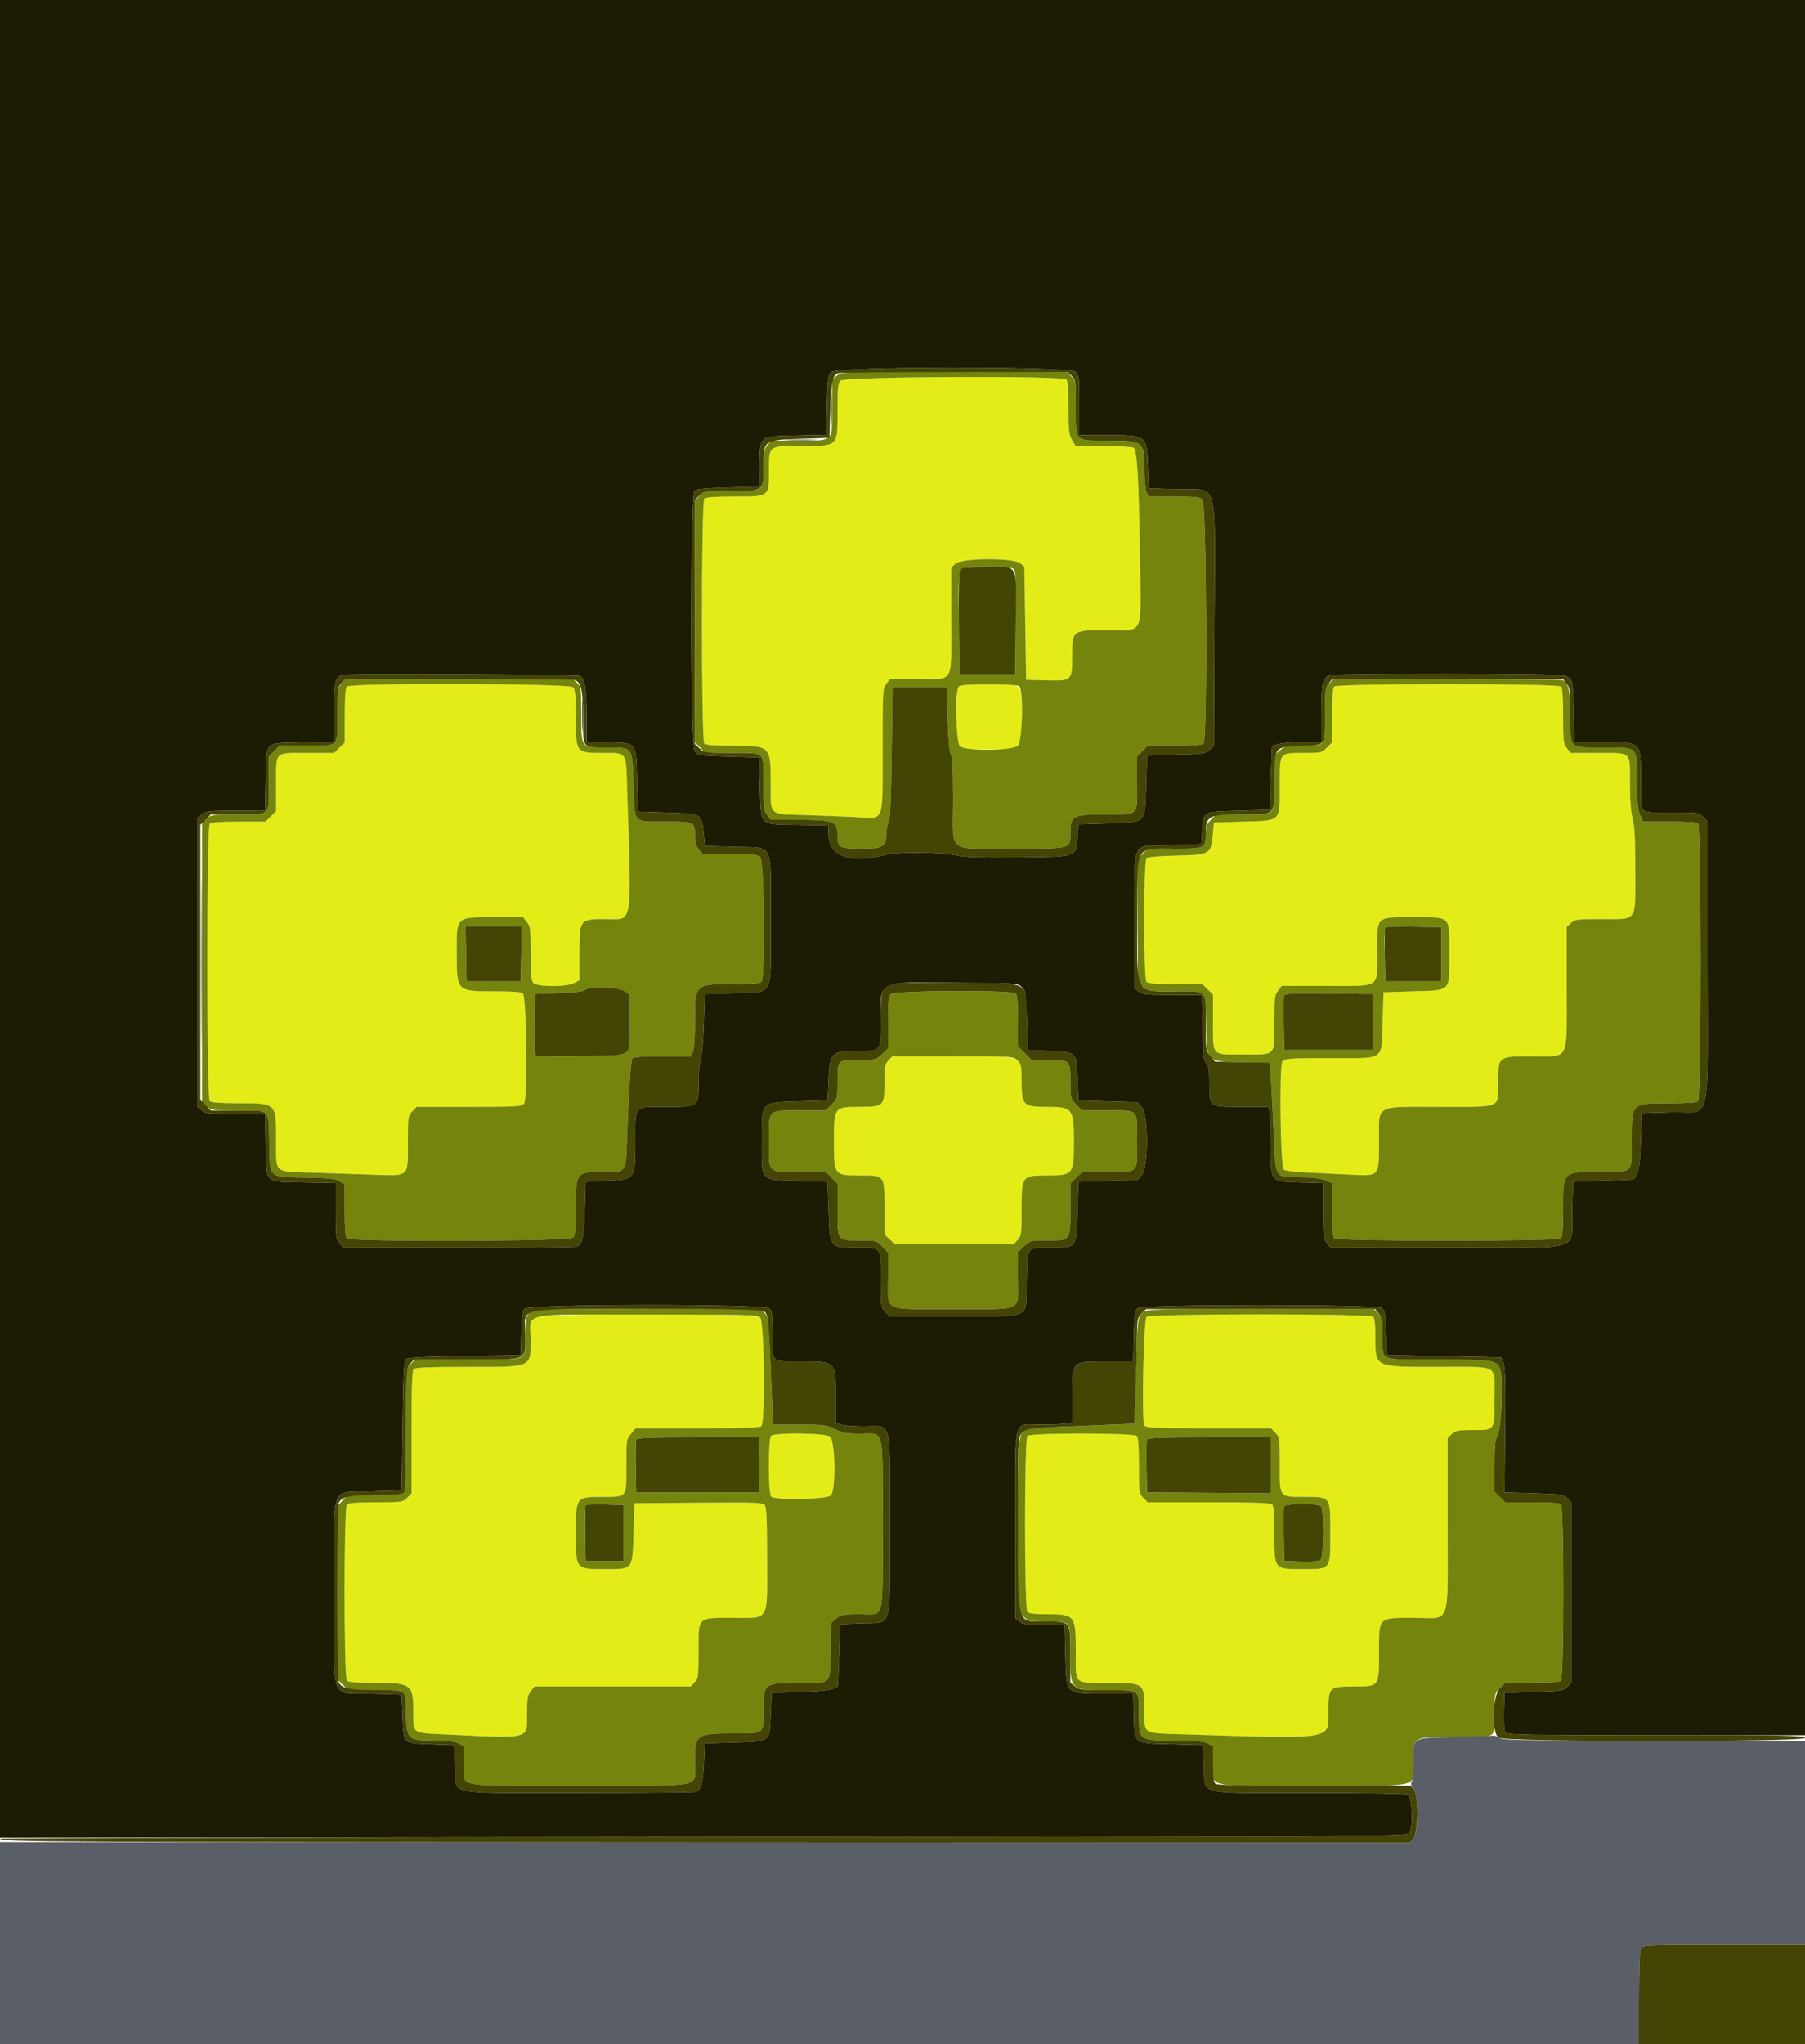 <svg xmlns="http://www.w3.org/2000/svg" xmlns:xlink="http://www.w3.org/1999/xlink" id="svg" version="1.1" width="400" height="452.83" viewBox="0, 0, 400,452.83"><g id="svgg"><path id="path0" d="M186.262 84.331 C 185.709 84.942,185.600 86.033,185.600 90.950 C 185.600 99.013,185.815 98.800,177.680 98.800 C 170.188 98.800,170.400 98.639,170.400 104.331 C 170.400 110.100,170.537 110.000,162.680 110.000 C 158.453 110.000,156.412 110.148,156.080 110.480 C 155.386 111.174,155.386 164.026,156.080 164.720 C 156.408 165.048,158.360 165.200,162.261 165.200 C 170.783 165.200,170.800 165.217,170.800 173.770 C 170.800 180.833,170.165 180.293,178.809 180.571 C 182.654 180.695,187.717 180.898,190.060 181.023 C 196.053 181.342,195.600 182.573,195.600 165.965 C 195.600 152.956,195.628 152.473,196.429 151.454 L 197.258 150.400 203.400 150.400 C 211.587 150.400,210.800 151.779,210.800 137.441 L 210.800 125.739 211.726 124.870 C 213.060 123.616,224.532 123.531,226.056 124.764 L 227.000 125.528 227.200 138.064 L 227.400 150.600 231.753 150.714 C 237.567 150.866,237.600 150.836,237.600 145.408 C 237.600 139.606,237.607 139.600,245.326 139.600 C 253.654 139.600,252.885 141.252,252.635 123.881 C 252.378 106.009,252.011 99.702,251.200 99.190 C 250.870 98.982,247.852 98.809,244.494 98.806 L 238.388 98.800 237.596 97.500 C 236.902 96.362,236.803 95.476,236.801 90.380 C 236.800 86.388,236.649 84.409,236.320 84.080 C 235.410 83.170,187.094 83.413,186.262 84.331 M76.880 152.080 C 76.550 152.410,76.400 154.416,76.400 158.511 L 76.400 164.462 75.231 165.631 L 74.062 166.800 68.111 166.800 C 60.687 166.800,61.200 166.287,61.200 173.711 L 61.200 179.662 60.031 180.831 L 58.862 182.000 52.911 182.000 C 48.816 182.000,46.810 182.150,46.480 182.480 C 45.785 183.175,45.785 243.225,46.480 243.920 C 46.809 244.249,48.769 244.400,52.700 244.400 C 61.373 244.400,61.200 244.230,61.200 252.784 C 61.200 260.070,60.521 259.491,69.409 259.781 C 73.364 259.910,79.273 260.111,82.539 260.228 C 90.813 260.525,90.400 260.895,90.400 253.173 C 90.400 247.326,90.427 247.137,91.382 246.182 L 92.364 245.200 103.920 245.200 C 114.785 245.200,115.517 245.154,116.167 244.436 C 116.955 243.565,116.708 221.118,115.899 220.100 C 115.614 219.741,113.868 219.600,109.725 219.600 C 101.165 219.600,101.230 219.664,101.213 211.282 C 101.195 202.897,100.883 203.200,109.553 203.200 L 115.942 203.200 116.771 204.254 C 117.525 205.212,117.600 205.844,117.600 211.225 C 117.600 216.072,117.714 217.257,118.229 217.771 C 119.101 218.644,125.543 218.657,127.220 217.790 L 128.400 217.179 128.400 211.259 C 128.400 203.603,128.403 203.600,134.264 203.600 C 140.345 203.600,139.962 205.953,138.975 174.618 C 138.714 166.350,139.025 166.800,133.580 166.800 C 127.601 166.800,127.600 166.799,127.600 158.775 C 127.600 153.928,127.486 152.743,126.971 152.229 C 126.144 151.402,77.702 151.258,76.880 152.080 M212.480 152.080 C 212.149 152.411,212.000 154.440,212.000 158.618 C 212.000 166.427,211.588 166.000,219.131 166.000 C 226.727 166.000,226.400 166.339,226.400 158.480 C 226.400 151.072,226.953 151.600,219.200 151.600 C 214.880 151.600,212.812 151.748,212.480 152.080 M295.680 152.080 C 295.350 152.410,295.200 154.416,295.200 158.511 L 295.200 164.462 294.031 165.631 C 292.894 166.767,292.749 166.800,288.859 166.800 C 283.421 166.800,283.600 166.556,283.600 173.984 C 283.600 182.159,284.021 181.740,275.536 182.000 L 269.000 182.200 268.766 184.923 C 268.397 189.220,268.133 189.371,260.694 189.530 C 257.248 189.604,254.390 189.842,254.104 190.079 C 253.394 190.669,253.371 216.811,254.080 217.520 C 254.410 217.850,256.416 218.000,260.511 218.000 L 266.462 218.000 267.631 219.169 L 268.800 220.338 268.800 226.196 C 268.800 234.081,268.382 233.600,275.240 233.600 C 282.896 233.600,282.400 234.083,282.400 226.640 C 282.400 221.042,282.472 220.416,283.229 219.454 L 284.058 218.400 293.740 218.400 C 306.228 218.400,305.200 219.066,305.200 210.977 C 305.200 202.745,304.732 203.200,313.200 203.200 C 321.704 203.200,321.200 202.688,321.200 211.338 C 321.200 219.859,321.719 219.332,313.060 219.600 L 306.600 219.800 306.400 226.260 C 306.125 235.154,307.202 234.400,294.767 234.400 C 286.119 234.400,284.774 234.483,284.202 235.055 C 283.464 235.793,283.717 258.113,284.475 259.069 C 284.705 259.359,286.774 259.622,289.923 259.761 C 292.715 259.885,297.009 260.094,299.466 260.227 C 305.708 260.565,305.600 260.695,305.600 252.870 C 305.600 244.516,304.399 245.200,319.064 245.200 C 333.032 245.200,332.000 245.635,332.000 239.744 C 332.000 233.962,331.950 234.000,339.546 234.000 C 347.947 234.000,347.200 235.488,347.200 218.744 L 347.200 205.339 348.126 204.470 C 348.990 203.658,349.445 203.600,354.926 203.600 C 363.006 203.600,362.400 204.474,362.400 192.820 C 362.400 185.950,362.249 183.059,361.800 181.335 C 361.404 179.815,361.200 177.115,361.200 173.396 C 361.200 166.324,361.709 166.800,354.149 166.800 L 348.058 166.800 347.229 165.746 C 346.473 164.785,346.400 164.157,346.400 158.626 C 346.400 154.441,346.251 152.411,345.920 152.080 C 345.227 151.387,296.373 151.387,295.680 152.080 M196.870 234.926 C 196.095 235.751,196.000 236.294,196.000 239.903 C 196.000 245.071,195.863 245.200,190.381 245.200 C 184.848 245.200,184.800 245.266,184.800 252.856 C 184.800 260.333,184.850 260.400,190.437 260.400 C 196.103 260.400,196.000 260.268,196.000 267.548 L 196.000 273.450 197.122 274.525 L 198.244 275.600 211.452 275.600 L 224.661 275.600 225.530 274.674 C 226.341 273.812,226.400 273.353,226.400 267.944 C 226.400 260.444,226.434 260.400,232.145 260.400 C 237.795 260.400,238.000 260.136,238.000 252.863 C 238.000 245.578,237.704 245.200,231.995 245.200 C 226.741 245.200,226.400 244.856,226.400 239.544 C 226.400 233.613,227.465 234.000,211.144 234.000 L 197.739 234.000 196.870 234.926 M118.262 291.931 C 117.743 292.505,117.600 293.491,117.600 296.499 C 117.600 303.074,118.213 302.800,103.500 302.800 C 95.213 302.800,92.031 302.929,91.680 303.280 C 91.326 303.634,91.200 307.302,91.200 317.298 L 91.200 330.836 90.218 331.818 C 89.264 332.772,89.070 332.800,83.298 332.800 C 79.213 332.800,77.210 332.950,76.880 333.280 C 76.189 333.971,76.189 371.629,76.880 372.320 C 77.208 372.648,79.160 372.800,83.061 372.800 C 91.231 372.800,91.600 373.084,91.600 379.370 C 91.600 384.014,91.423 383.872,97.600 384.175 C 118.031 385.175,116.800 385.468,116.800 379.592 C 116.800 376.268,116.920 375.556,117.629 374.654 L 118.458 373.600 135.759 373.600 L 153.061 373.600 153.930 372.674 C 154.742 371.810,154.800 371.355,154.800 365.874 C 154.800 358.040,154.437 358.400,162.330 358.400 C 170.666 358.400,170.000 359.534,170.000 345.351 C 170.000 337.023,169.872 333.978,169.500 333.471 C 169.042 332.846,167.795 332.797,154.800 332.894 L 140.600 333.000 140.400 339.460 C 140.139 347.892,140.369 347.600,133.967 347.600 C 127.543 347.600,127.600 347.671,127.600 339.600 C 127.600 331.676,127.654 331.600,133.255 331.600 C 139.071 331.600,138.800 331.931,138.800 324.817 C 138.800 318.993,138.823 318.834,139.836 317.631 L 140.871 316.400 154.556 316.400 C 164.666 316.400,168.365 316.275,168.720 315.920 C 169.615 315.025,169.382 292.688,168.469 291.862 C 167.282 290.788,119.236 290.855,118.262 291.931 M254.084 291.700 C 253.418 292.504,252.958 315.026,253.592 315.790 C 254.027 316.315,256.017 316.400,267.867 316.400 L 281.636 316.400 282.618 317.382 C 283.573 318.337,283.600 318.527,283.600 324.353 C 283.600 331.879,283.391 331.600,289.029 331.600 C 294.942 331.600,294.800 331.403,294.800 339.600 C 294.800 347.858,294.997 347.600,288.670 347.600 C 282.321 347.600,282.400 347.698,282.400 339.754 C 282.400 335.625,282.251 333.611,281.920 333.280 C 281.566 332.926,277.898 332.800,267.902 332.800 L 254.364 332.800 253.382 331.818 C 252.425 330.861,252.400 330.682,252.400 324.698 C 252.400 320.457,252.252 318.412,251.920 318.080 C 251.235 317.395,228.365 317.395,227.680 318.080 C 226.989 318.771,226.989 356.429,227.680 357.120 C 227.985 357.425,229.524 357.600,231.900 357.600 C 238.274 357.600,238.400 357.762,238.400 365.953 C 238.400 373.312,237.875 372.800,245.426 372.800 C 253.621 372.800,253.600 372.785,253.600 378.780 C 253.600 384.224,253.150 383.914,261.418 384.179 C 296.039 385.288,294.400 385.544,294.400 379.023 C 294.400 373.701,294.506 373.600,300.089 373.600 C 305.658 373.600,305.600 373.680,305.600 366.070 C 305.600 358.116,305.314 358.400,313.326 358.400 C 321.690 358.400,320.800 360.867,320.800 337.670 L 320.800 318.539 321.726 317.670 C 322.544 316.901,323.099 316.800,326.512 316.800 C 331.340 316.800,331.200 317.018,331.200 309.506 C 331.200 302.099,332.481 302.800,318.939 302.800 C 304.371 302.800,304.800 303.004,304.800 296.061 C 304.800 293.560,304.628 291.988,304.320 291.680 C 303.609 290.969,254.673 290.988,254.084 291.700 M170.880 318.080 C 170.208 318.752,170.208 330.848,170.880 331.520 C 171.751 332.391,183.321 332.171,184.138 331.269 C 185.296 329.989,185.106 319.060,183.911 318.223 C 182.771 317.424,171.657 317.303,170.880 318.080 " stroke="none" fill="#e4ec17" fill-rule="evenodd"/><path id="path1" d="M185.454 83.229 L 184.400 84.058 184.400 90.167 C 184.400 98.070,184.874 97.600,176.898 97.600 L 170.858 97.600 170.029 98.654 C 169.318 99.557,169.200 100.268,169.200 103.625 C 169.200 108.971,169.439 108.800,161.952 108.800 C 155.988 108.800,155.957 108.805,154.981 109.858 L 154.000 110.917 154.000 137.689 L 154.000 164.462 155.169 165.631 L 156.338 166.800 162.289 166.800 C 169.707 166.800,169.200 166.300,169.200 173.626 C 169.200 178.955,169.276 179.589,170.029 180.546 L 170.858 181.600 176.869 181.600 C 184.748 181.600,185.600 181.935,185.600 185.032 C 185.600 187.767,186.014 188.000,190.885 188.000 C 195.594 188.000,196.400 187.554,196.400 184.951 C 196.400 183.959,196.625 182.754,196.900 182.274 C 197.264 181.638,197.454 177.429,197.600 166.800 L 197.800 152.200 203.800 152.200 L 209.800 152.200 210.003 159.200 C 210.132 163.692,210.383 166.513,210.703 167.074 C 211.060 167.702,211.200 170.588,211.200 177.351 C 211.200 189.280,209.610 188.000,224.427 188.000 C 237.697 188.000,237.200 188.144,237.200 184.298 C 237.200 180.719,237.853 180.400,245.174 180.400 C 252.500 180.400,252.000 180.907,252.000 173.489 L 252.000 167.538 253.169 166.369 L 254.338 165.200 260.289 165.200 C 264.384 165.200,266.390 165.050,266.720 164.720 C 267.631 163.809,267.388 111.494,266.469 110.662 C 265.861 110.112,264.786 110.000,260.133 110.000 L 254.528 110.000 254.064 108.981 C 253.809 108.421,253.600 106.252,253.600 104.161 C 253.600 97.739,253.426 97.600,245.429 97.600 C 238.007 97.600,238.400 98.011,238.400 90.250 C 238.400 84.534,238.372 84.335,237.418 83.382 L 236.436 82.400 211.472 82.400 C 186.822 82.400,186.495 82.410,185.454 83.229 M236.320 84.080 C 236.649 84.409,236.800 86.388,236.801 90.380 C 236.803 95.476,236.902 96.362,237.596 97.500 L 238.388 98.800 244.494 98.806 C 247.852 98.809,250.870 98.982,251.200 99.190 C 252.011 99.702,252.378 106.009,252.635 123.881 C 252.885 141.252,253.654 139.600,245.326 139.600 C 237.607 139.600,237.600 139.606,237.600 145.408 C 237.600 150.836,237.567 150.866,231.753 150.714 L 227.400 150.600 227.200 138.064 L 227.000 125.528 226.056 124.764 C 224.532 123.531,213.060 123.616,211.726 124.870 L 210.800 125.739 210.800 137.441 C 210.800 151.779,211.587 150.400,203.400 150.400 L 197.258 150.400 196.429 151.454 C 195.628 152.473,195.600 152.956,195.600 165.965 C 195.600 182.573,196.053 181.342,190.060 181.023 C 187.717 180.898,182.654 180.695,178.809 180.571 C 170.165 180.293,170.800 180.833,170.800 173.770 C 170.800 165.217,170.783 165.200,162.261 165.200 C 158.360 165.200,156.408 165.048,156.080 164.720 C 155.386 164.026,155.386 111.174,156.080 110.480 C 156.412 110.148,158.453 110.000,162.680 110.000 C 170.537 110.000,170.400 110.100,170.400 104.331 C 170.400 98.639,170.188 98.800,177.680 98.800 C 185.815 98.800,185.600 99.013,185.600 90.950 C 185.600 86.033,185.709 84.942,186.262 84.331 C 187.094 83.413,235.410 83.170,236.320 84.080 M224.757 126.149 C 225.080 126.537,225.182 130.008,225.106 138.049 L 225.000 149.400 218.800 149.400 L 212.600 149.400 212.494 138.049 C 212.365 124.336,211.725 125.600,218.800 125.600 C 222.974 125.600,224.412 125.732,224.757 126.149 M75.629 151.454 C 74.876 152.411,74.800 153.045,74.800 158.374 C 74.800 165.700,75.307 165.200,67.889 165.200 L 61.938 165.200 60.769 166.369 L 59.600 167.538 59.600 173.489 C 59.600 180.907,60.100 180.400,52.774 180.400 C 47.445 180.400,46.811 180.476,45.854 181.229 L 44.800 182.058 44.800 213.200 L 44.800 244.342 45.854 245.171 C 46.812 245.925,47.445 246.000,52.805 246.000 C 60.014 246.000,59.506 245.478,59.670 253.064 C 59.844 261.181,59.356 260.710,67.757 260.874 C 73.145 260.979,74.421 261.120,75.319 261.709 L 76.400 262.418 76.400 268.129 C 76.400 272.038,76.551 273.991,76.880 274.320 C 77.702 275.142,126.144 274.998,126.971 274.171 C 127.487 273.656,127.600 272.465,127.600 267.553 C 127.600 259.665,127.650 259.600,133.733 259.600 C 138.963 259.600,138.669 260.038,138.970 251.800 C 139.356 241.252,139.769 235.047,140.124 234.500 C 140.360 234.135,142.149 234.000,146.759 234.000 L 153.072 234.000 153.536 232.981 C 153.819 232.360,154.005 229.665,154.013 226.081 C 154.030 217.975,154.004 218.000,162.494 218.000 C 166.430 218.000,168.391 217.849,168.720 217.520 C 169.619 216.621,169.383 190.690,168.469 189.862 C 167.856 189.308,166.756 189.200,161.698 189.200 L 155.658 189.200 154.829 188.146 C 154.233 187.389,154.000 186.511,154.000 185.026 C 154.000 182.053,153.884 182.000,147.369 182.000 C 140.161 182.000,140.656 182.570,140.400 173.980 C 140.142 165.340,140.329 165.600,134.361 165.600 C 128.665 165.600,128.800 165.785,128.800 157.981 C 128.800 152.392,128.760 152.102,127.874 151.270 L 126.948 150.400 101.703 150.400 L 76.458 150.400 75.629 151.454 M294.582 151.382 C 293.628 152.336,293.600 152.530,293.600 158.302 C 293.600 165.502,293.812 165.200,288.751 165.200 C 285.150 165.200,284.770 165.277,283.631 166.236 L 282.400 167.271 282.400 173.356 C 282.400 180.932,282.922 180.400,275.489 180.400 L 269.538 180.400 268.369 181.569 C 267.367 182.572,267.200 183.045,267.200 184.889 C 267.200 187.971,267.136 188.000,260.289 188.000 L 254.338 188.000 253.154 189.184 L 251.970 190.369 252.085 204.019 L 252.200 217.670 253.322 218.635 C 254.399 219.561,254.684 219.600,260.373 219.600 C 267.634 219.600,267.109 219.045,267.270 226.874 C 267.447 235.429,267.170 235.141,275.360 235.290 L 281.400 235.400 281.706 240.000 C 281.874 242.530,282.144 247.867,282.306 251.860 C 282.679 261.063,282.510 260.800,288.054 260.800 C 290.732 260.800,292.496 261.005,293.592 261.443 L 295.200 262.087 295.200 267.963 C 295.200 272.001,295.350 273.990,295.680 274.320 C 296.373 275.013,345.227 275.013,345.920 274.320 C 346.251 273.989,346.400 271.959,346.400 267.775 C 346.400 259.415,346.215 259.600,354.575 259.600 C 362.125 259.600,361.600 260.112,361.600 252.753 C 361.600 244.234,361.431 244.400,370.100 244.400 C 374.031 244.400,375.991 244.249,376.320 243.920 C 377.015 243.225,377.015 183.175,376.320 182.480 C 375.990 182.150,374.008 182.000,369.994 182.000 L 364.148 182.000 363.474 180.586 C 362.935 179.456,362.800 177.974,362.800 173.186 C 362.800 165.233,363.159 165.600,355.374 165.600 C 347.504 165.600,348.000 166.047,348.000 158.966 C 348.000 152.941,347.619 151.200,346.182 150.648 C 345.826 150.512,334.291 150.400,320.549 150.400 L 295.564 150.400 294.582 151.382 M126.971 152.229 C 127.486 152.743,127.600 153.928,127.600 158.775 C 127.600 166.799,127.601 166.800,133.580 166.800 C 139.025 166.800,138.714 166.350,138.975 174.618 C 139.962 205.953,140.345 203.600,134.264 203.600 C 128.403 203.600,128.400 203.603,128.400 211.259 L 128.400 217.179 127.220 217.790 C 125.543 218.657,119.101 218.644,118.229 217.771 C 117.714 217.257,117.600 216.072,117.600 211.225 C 117.600 205.844,117.525 205.212,116.771 204.254 L 115.942 203.200 109.553 203.200 C 100.883 203.200,101.195 202.897,101.213 211.282 C 101.230 219.664,101.165 219.600,109.725 219.600 C 113.868 219.600,115.614 219.741,115.899 220.100 C 116.708 221.118,116.955 243.565,116.167 244.436 C 115.517 245.154,114.785 245.200,103.920 245.200 L 92.364 245.200 91.382 246.182 C 90.427 247.137,90.400 247.326,90.400 253.173 C 90.400 260.895,90.813 260.525,82.539 260.228 C 79.273 260.111,73.364 259.910,69.409 259.781 C 60.521 259.491,61.200 260.070,61.200 252.784 C 61.200 244.230,61.373 244.400,52.700 244.400 C 48.769 244.400,46.809 244.249,46.480 243.920 C 45.785 243.225,45.785 183.175,46.480 182.480 C 46.810 182.150,48.816 182.000,52.911 182.000 L 58.862 182.000 60.031 180.831 L 61.200 179.662 61.200 173.711 C 61.200 166.287,60.687 166.800,68.111 166.800 L 74.062 166.800 75.231 165.631 L 76.400 164.462 76.400 158.511 C 76.400 154.416,76.550 152.410,76.880 152.080 C 77.702 151.258,126.144 151.402,126.971 152.229 M225.920 152.080 C 226.839 152.999,226.564 164.236,225.600 165.200 C 224.491 166.309,213.930 166.422,212.731 165.338 C 211.829 164.521,211.609 152.951,212.480 152.080 C 212.812 151.748,214.880 151.600,219.200 151.600 C 223.520 151.600,225.588 151.748,225.920 152.080 M345.920 152.080 C 346.251 152.411,346.400 154.441,346.400 158.626 C 346.400 164.157,346.473 164.785,347.229 165.746 L 348.058 166.800 354.149 166.800 C 361.709 166.800,361.200 166.324,361.200 173.396 C 361.200 177.115,361.404 179.815,361.800 181.335 C 362.249 183.059,362.400 185.950,362.400 192.820 C 362.400 204.474,363.006 203.600,354.926 203.600 C 349.445 203.600,348.990 203.658,348.126 204.470 L 347.200 205.339 347.200 218.744 C 347.200 235.488,347.947 234.000,339.546 234.000 C 331.950 234.000,332.000 233.962,332.000 239.744 C 332.000 245.635,333.032 245.200,319.064 245.200 C 304.399 245.200,305.600 244.516,305.600 252.870 C 305.600 260.695,305.708 260.565,299.466 260.227 C 297.009 260.094,292.715 259.885,289.923 259.761 C 286.774 259.622,284.705 259.359,284.475 259.069 C 283.717 258.113,283.464 235.793,284.202 235.055 C 284.774 234.483,286.119 234.400,294.767 234.400 C 307.202 234.400,306.125 235.154,306.400 226.260 L 306.600 219.800 313.060 219.600 C 321.719 219.332,321.200 219.859,321.200 211.338 C 321.200 202.688,321.704 203.200,313.200 203.200 C 304.732 203.200,305.200 202.745,305.200 210.977 C 305.200 219.066,306.228 218.400,293.740 218.400 L 284.058 218.400 283.229 219.454 C 282.472 220.416,282.400 221.042,282.400 226.640 C 282.400 234.083,282.896 233.600,275.240 233.600 C 268.382 233.600,268.800 234.081,268.800 226.196 L 268.800 220.338 267.631 219.169 L 266.462 218.000 260.511 218.000 C 256.416 218.000,254.410 217.850,254.080 217.520 C 253.371 216.811,253.394 190.669,254.104 190.079 C 254.390 189.842,257.248 189.604,260.694 189.530 C 268.133 189.371,268.397 189.220,268.766 184.923 L 269.000 182.200 275.536 182.000 C 284.021 181.740,283.600 182.159,283.600 173.984 C 283.600 166.556,283.421 166.800,288.859 166.800 C 292.749 166.800,292.894 166.767,294.031 165.631 L 295.200 164.462 295.200 158.511 C 295.200 154.416,295.350 152.410,295.680 152.080 C 296.373 151.387,345.227 151.387,345.920 152.080 M115.510 211.300 L 115.400 217.400 109.400 217.400 L 103.400 217.400 103.290 211.300 L 103.179 205.200 109.400 205.200 L 115.621 205.200 115.510 211.300 M319.400 211.400 L 319.400 217.400 313.200 217.400 L 307.000 217.400 306.888 211.819 C 306.741 204.478,306.073 205.159,313.291 205.290 L 319.400 205.400 319.400 211.400 M138.546 219.629 L 139.600 220.458 139.594 226.529 C 139.586 234.559,140.724 233.777,128.828 233.919 L 118.825 234.039 118.598 233.119 C 118.473 232.614,118.422 229.500,118.485 226.200 L 118.600 220.200 123.881 220.000 C 127.331 219.869,129.335 219.627,129.661 219.300 C 130.570 218.390,137.287 218.638,138.546 219.629 M197.429 220.229 C 196.916 220.741,196.800 221.908,196.800 226.550 L 196.800 232.243 195.481 233.522 C 194.185 234.777,194.094 234.800,190.361 234.800 C 185.580 234.800,185.600 234.780,185.600 239.602 C 185.600 243.422,185.593 243.450,184.281 244.722 L 182.962 246.000 177.310 246.000 C 170.022 246.000,170.400 245.636,170.400 252.655 C 170.400 260.047,169.967 259.600,177.136 259.600 L 183.043 259.600 184.322 260.919 L 185.600 262.238 185.600 267.890 C 185.600 274.955,185.489 274.800,190.550 274.800 C 194.202 274.800,194.257 274.815,195.522 276.119 L 196.800 277.438 196.800 283.057 C 196.800 290.714,195.323 290.000,211.158 290.000 C 227.120 290.000,225.600 290.709,225.600 283.264 L 225.600 277.357 226.919 276.078 C 228.216 274.822,228.303 274.800,232.057 274.800 C 237.279 274.800,237.200 274.909,237.200 267.747 L 237.200 262.157 238.519 260.878 L 239.838 259.600 245.439 259.600 C 252.454 259.600,252.000 260.070,252.000 252.800 C 252.000 245.527,252.460 246.000,245.398 246.000 L 239.757 246.000 238.478 244.681 C 237.238 243.401,237.200 243.258,237.200 239.855 C 237.200 234.814,237.187 234.800,232.467 234.800 L 228.562 234.800 227.081 233.283 L 225.600 231.766 225.600 226.163 C 225.600 222.338,225.448 220.408,225.120 220.080 C 224.307 219.267,198.250 219.407,197.429 220.229 M304.200 226.400 L 304.200 232.600 294.400 232.600 L 284.600 232.600 284.489 226.818 C 284.427 223.639,284.468 220.800,284.579 220.511 C 284.739 220.093,286.763 220.008,294.490 220.093 L 304.200 220.200 304.200 226.400 M225.474 234.870 C 226.316 235.661,226.400 236.084,226.400 239.544 C 226.400 244.856,226.741 245.200,231.995 245.200 C 237.704 245.200,238.000 245.578,238.000 252.863 C 238.000 260.136,237.795 260.400,232.145 260.400 C 226.434 260.400,226.400 260.444,226.400 267.944 C 226.400 273.353,226.341 273.812,225.530 274.674 L 224.661 275.600 211.452 275.600 L 198.244 275.600 197.122 274.525 L 196.000 273.450 196.000 267.548 C 196.000 260.268,196.103 260.400,190.437 260.400 C 184.850 260.400,184.800 260.333,184.800 252.856 C 184.800 245.266,184.848 245.200,190.381 245.200 C 195.863 245.200,196.000 245.071,196.000 239.903 C 196.000 236.294,196.095 235.751,196.870 234.926 L 197.739 234.000 211.144 234.000 C 224.356 234.000,224.562 234.012,225.474 234.870 M117.270 290.926 C 116.500 291.746,116.400 292.298,116.400 295.752 C 116.400 301.717,117.599 301.200,103.768 301.200 L 91.964 301.200 90.982 302.182 L 90.000 303.164 90.000 316.702 C 90.000 326.698,89.874 330.366,89.520 330.720 C 89.190 331.050,87.184 331.200,83.089 331.200 L 77.138 331.200 75.969 332.369 L 74.800 333.538 74.800 352.800 L 74.800 372.062 75.969 373.231 L 77.138 374.400 83.089 374.400 C 90.338 374.400,90.000 374.151,90.000 379.498 C 90.000 385.278,90.327 385.600,96.202 385.600 C 99.218 385.600,100.780 385.776,101.620 386.210 L 102.800 386.821 102.800 390.730 C 102.800 396.133,100.016 395.600,128.218 395.600 C 156.972 395.600,154.000 396.233,154.000 390.104 C 154.000 384.237,154.324 384.000,162.351 384.000 C 169.529 384.000,169.200 384.245,169.200 378.902 C 169.200 372.858,169.275 372.800,177.133 372.800 C 184.430 372.800,183.907 373.339,184.070 365.660 L 184.200 359.529 185.322 358.564 C 186.350 357.681,186.789 357.600,190.542 357.600 C 196.131 357.600,195.600 359.680,195.600 337.782 C 195.600 315.597,196.100 317.601,190.569 317.598 C 187.558 317.597,186.692 317.441,185.032 316.598 C 183.199 315.668,182.662 315.600,177.173 315.600 L 171.281 315.600 171.044 308.900 C 170.481 292.915,170.391 291.870,169.493 290.900 L 168.661 290.000 143.400 290.000 L 118.139 290.000 117.270 290.926 M253.210 290.790 C 252.082 291.918,252.047 292.238,251.707 304.400 L 251.400 315.400 244.800 315.668 C 234.898 316.069,228.705 316.416,227.707 316.625 C 225.660 317.053,225.600 317.661,225.600 338.011 L 225.600 356.862 226.769 358.031 C 227.914 359.175,228.028 359.200,232.155 359.200 C 237.385 359.200,237.200 358.938,237.200 366.341 C 237.200 374.530,237.061 374.400,245.766 374.400 C 252.709 374.400,252.400 374.141,252.400 379.945 C 252.400 385.554,252.466 385.600,260.474 385.600 C 265.039 385.600,266.717 385.743,267.620 386.210 L 268.800 386.821 268.800 390.730 C 268.800 396.115,266.469 395.600,290.851 395.600 C 315.618 395.600,313.200 396.166,313.200 390.371 C 313.200 384.599,312.869 384.800,322.367 384.800 C 332.051 384.800,331.200 385.289,331.200 379.726 C 331.200 375.189,331.213 375.126,332.369 373.969 L 333.538 372.800 339.489 372.800 C 343.584 372.800,345.590 372.650,345.920 372.320 C 346.611 371.629,346.611 333.971,345.920 333.280 C 345.590 332.950,343.584 332.800,339.489 332.800 L 333.538 332.800 332.369 331.631 L 331.200 330.462 331.200 324.811 C 331.200 320.204,331.328 318.924,331.895 317.880 C 332.769 316.269,333.163 305.043,332.409 303.223 C 331.620 301.316,330.828 301.200,318.661 301.200 C 305.340 301.200,306.400 301.641,306.400 296.102 C 306.400 292.242,306.334 291.898,305.418 290.982 L 304.436 290.000 279.218 290.000 C 254.642 290.000,253.980 290.020,253.210 290.790 M168.469 291.862 C 169.382 292.688,169.615 315.025,168.720 315.920 C 168.365 316.275,164.666 316.400,154.556 316.400 L 140.871 316.400 139.836 317.631 C 138.823 318.834,138.800 318.993,138.800 324.817 C 138.800 331.931,139.071 331.600,133.255 331.600 C 127.654 331.600,127.600 331.676,127.600 339.600 C 127.600 347.671,127.543 347.600,133.967 347.600 C 140.369 347.600,140.139 347.892,140.400 339.460 L 140.600 333.000 154.800 332.894 C 167.795 332.797,169.042 332.846,169.500 333.471 C 169.872 333.978,170.000 337.023,170.000 345.351 C 170.000 359.534,170.666 358.400,162.330 358.400 C 154.437 358.400,154.800 358.040,154.800 365.874 C 154.800 371.355,154.742 371.810,153.930 372.674 L 153.061 373.600 135.759 373.600 L 118.458 373.600 117.629 374.654 C 116.920 375.556,116.800 376.268,116.800 379.592 C 116.800 385.468,118.031 385.175,97.600 384.175 C 91.423 383.872,91.600 384.014,91.600 379.370 C 91.600 373.084,91.231 372.800,83.061 372.800 C 79.160 372.800,77.208 372.648,76.880 372.320 C 76.189 371.629,76.189 333.971,76.880 333.280 C 77.210 332.950,79.213 332.800,83.298 332.800 C 89.070 332.800,89.264 332.772,90.218 331.818 L 91.200 330.836 91.200 317.298 C 91.200 307.302,91.326 303.634,91.680 303.280 C 92.031 302.929,95.213 302.800,103.500 302.800 C 118.213 302.800,117.600 303.074,117.600 296.499 C 117.600 290.601,114.692 291.200,143.330 291.200 C 165.480 291.200,167.805 291.261,168.469 291.862 M304.320 291.680 C 304.628 291.988,304.800 293.560,304.800 296.061 C 304.800 303.004,304.371 302.800,318.939 302.800 C 332.481 302.800,331.200 302.099,331.200 309.506 C 331.200 317.018,331.340 316.800,326.512 316.800 C 323.099 316.800,322.544 316.901,321.726 317.670 L 320.800 318.539 320.800 337.670 C 320.800 360.867,321.690 358.400,313.326 358.400 C 305.314 358.400,305.600 358.116,305.600 366.070 C 305.600 373.680,305.658 373.600,300.089 373.600 C 294.506 373.600,294.400 373.701,294.400 379.023 C 294.400 385.544,296.039 385.288,261.418 384.179 C 253.150 383.914,253.600 384.224,253.600 378.780 C 253.600 372.785,253.621 372.800,245.426 372.800 C 237.875 372.800,238.400 373.312,238.400 365.953 C 238.400 357.762,238.274 357.600,231.900 357.600 C 229.524 357.600,227.985 357.425,227.680 357.120 C 226.989 356.429,226.989 318.771,227.680 318.080 C 228.365 317.395,251.235 317.395,251.920 318.080 C 252.252 318.412,252.400 320.457,252.400 324.698 C 252.400 330.682,252.425 330.861,253.382 331.818 L 254.364 332.800 267.902 332.800 C 277.898 332.800,281.566 332.926,281.920 333.280 C 282.251 333.611,282.400 335.625,282.400 339.754 C 282.400 347.698,282.321 347.600,288.670 347.600 C 294.997 347.600,294.800 347.858,294.800 339.600 C 294.800 331.403,294.942 331.600,289.029 331.600 C 283.391 331.600,283.600 331.879,283.600 324.353 C 283.600 318.527,283.573 318.337,282.618 317.382 L 281.636 316.400 267.867 316.400 C 256.017 316.400,254.027 316.315,253.592 315.790 C 252.958 315.026,253.418 292.504,254.084 291.700 C 254.673 290.988,303.609 290.969,304.320 291.680 M183.911 318.223 C 185.106 319.060,185.296 329.989,184.138 331.269 C 183.321 332.171,171.751 332.391,170.880 331.520 C 170.208 330.848,170.208 318.752,170.880 318.080 C 171.657 317.303,182.771 317.424,183.911 318.223 M168.310 324.500 L 168.200 330.600 154.600 330.600 L 141.000 330.600 140.888 325.019 C 140.827 321.950,140.866 319.205,140.976 318.919 C 141.134 318.508,143.999 318.400,154.798 318.400 L 168.421 318.400 168.310 324.500 M281.600 324.605 L 281.600 330.811 267.900 330.705 L 254.200 330.600 254.088 325.019 C 254.027 321.950,254.066 319.205,254.176 318.919 C 254.334 318.508,257.197 318.400,267.987 318.400 L 281.600 318.400 281.600 324.605 M138.200 339.600 L 138.200 345.800 134.000 345.800 L 129.800 345.800 129.689 340.018 C 129.545 332.568,129.165 333.149,134.093 333.286 L 138.200 333.400 138.200 339.600 M292.720 333.680 C 293.454 334.414,293.383 344.950,292.640 345.567 C 292.279 345.866,290.754 345.990,288.340 345.916 L 284.600 345.800 284.489 340.018 C 284.427 336.839,284.467 334.004,284.576 333.718 C 284.843 333.022,292.028 332.988,292.720 333.680 " stroke="none" fill="#74840c" fill-rule="evenodd"/><path id="path2" d="M184.160 90.600 C 184.161 93.900,184.222 95.197,184.298 93.482 C 184.373 91.767,184.372 89.067,184.297 87.482 C 184.221 85.897,184.159 87.300,184.160 90.600 M174.518 97.498 C 176.233 97.573,178.933 97.572,180.518 97.497 C 182.103 97.421,180.700 97.359,177.400 97.360 C 174.100 97.361,172.803 97.422,174.518 97.498 M128.959 158.400 C 128.959 161.590,129.021 162.895,129.097 161.300 C 129.173 159.705,129.173 157.095,129.097 155.500 C 129.021 153.905,128.959 155.210,128.959 158.400 M44.590 213.200 C 44.590 230.030,44.640 236.915,44.700 228.500 C 44.760 220.085,44.760 206.315,44.700 197.900 C 44.640 189.485,44.590 196.370,44.590 213.200 M322.467 384.784 C 312.685 385.044,313.203 384.731,313.194 390.376 C 313.191 392.479,313.024 394.459,312.824 394.775 C 312.577 395.166,312.707 395.664,313.230 396.329 C 314.369 397.776,314.372 405.852,313.235 407.256 L 312.470 408.200 156.235 408.146 L -0.000 408.092 -0.000 430.446 L 0.000 452.800 181.600 452.800 L 363.200 452.800 363.200 442.574 C 363.200 436.289,363.360 432.049,363.614 431.574 C 364.014 430.826,364.641 430.800,382.014 430.800 L 400.000 430.800 400.000 408.200 L 400.000 385.600 366.476 385.600 C 337.620 385.600,332.845 385.518,332.176 385.013 C 331.749 384.690,331.220 384.457,331.000 384.496 C 330.780 384.535,326.940 384.665,322.467 384.784 " stroke="none" fill="#5a5e66" fill-rule="evenodd"/><path id="path3" d="M184.162 82.441 C 183.491 83.181,183.384 84.066,183.266 89.807 L 183.132 96.332 176.607 96.466 C 168.126 96.640,168.464 96.376,168.312 102.951 L 168.200 107.800 161.319 108.000 C 156.433 108.142,154.287 108.351,153.919 108.720 C 152.935 109.706,152.970 165.227,153.956 166.446 C 154.700 167.367,154.962 167.407,161.464 167.600 L 168.200 167.800 168.400 174.487 C 168.660 183.184,168.024 182.561,176.813 182.734 L 183.600 182.867 183.600 184.647 C 183.600 189.683,188.176 191.398,196.225 189.379 C 199.117 188.654,208.818 188.761,212.298 189.556 C 213.736 189.885,217.923 189.999,225.588 189.918 C 238.877 189.778,238.455 189.926,238.800 185.290 L 239.000 182.600 245.490 182.400 C 254.182 182.132,253.732 182.582,254.000 173.890 L 254.200 167.400 260.690 167.200 C 266.773 167.013,267.238 166.943,268.090 166.089 L 269.000 165.178 269.117 138.889 C 269.268 104.988,270.234 108.679,261.133 108.400 L 254.600 108.200 254.400 103.200 C 254.125 96.333,254.227 96.406,244.900 96.402 L 239.200 96.400 239.200 89.800 C 239.200 83.733,239.135 83.135,238.400 82.400 C 237.109 81.109,185.333 81.149,184.162 82.441 M237.474 83.270 C 238.362 84.104,238.400 84.385,238.400 90.138 C 238.400 98.028,237.997 97.600,245.429 97.600 C 253.426 97.600,253.600 97.739,253.600 104.161 C 253.600 106.252,253.809 108.421,254.064 108.981 L 254.528 110.000 260.133 110.000 C 264.786 110.000,265.861 110.112,266.469 110.662 C 267.388 111.494,267.631 163.809,266.720 164.720 C 266.390 165.050,264.384 165.200,260.289 165.200 L 254.338 165.200 253.169 166.369 L 252.000 167.538 252.000 173.489 C 252.000 180.907,252.500 180.400,245.174 180.400 C 237.853 180.400,237.200 180.719,237.200 184.298 C 237.200 188.144,237.697 188.000,224.427 188.000 C 209.610 188.000,211.200 189.280,211.200 177.351 C 211.200 170.588,211.060 167.702,210.703 167.074 C 210.383 166.513,210.132 163.692,210.003 159.200 L 209.800 152.200 203.800 152.200 L 197.800 152.200 197.600 166.800 C 197.454 177.429,197.264 181.638,196.900 182.274 C 196.625 182.754,196.400 183.959,196.400 184.951 C 196.400 187.554,195.594 188.000,190.885 188.000 C 186.014 188.000,185.600 187.767,185.600 185.032 C 185.600 181.935,184.748 181.600,176.869 181.600 L 170.858 181.600 170.029 180.546 C 169.276 179.589,169.200 178.955,169.200 173.626 C 169.200 166.292,169.723 166.800,162.178 166.800 C 156.299 166.800,156.085 166.771,155.058 165.819 L 154.000 164.838 154.000 137.801 L 154.000 110.764 154.982 109.782 C 155.935 108.828,156.134 108.800,161.850 108.800 C 169.366 108.800,169.200 108.918,169.200 103.571 C 169.200 97.406,169.110 97.474,177.600 97.200 L 183.800 97.000 184.000 90.800 C 184.196 84.736,184.529 83.136,185.695 82.666 C 185.973 82.555,197.528 82.449,211.374 82.432 L 236.548 82.400 237.474 83.270 M212.843 126.149 C 212.520 126.537,212.418 130.008,212.494 138.049 L 212.600 149.400 218.800 149.400 L 225.000 149.400 225.106 138.049 C 225.235 124.336,225.875 125.600,218.800 125.600 C 214.626 125.600,213.188 125.732,212.843 126.149 M76.304 149.479 C 74.256 149.803,74.000 150.734,74.000 157.863 L 74.000 164.347 67.213 164.474 C 58.397 164.638,59.038 163.997,58.874 172.813 L 58.747 179.600 52.218 179.600 C 46.385 179.600,45.588 179.682,44.744 180.365 L 43.800 181.129 43.800 213.200 L 43.800 245.271 44.744 246.035 C 45.588 246.718,46.385 246.800,52.218 246.800 L 58.747 246.800 58.874 253.587 C 59.038 262.418,58.366 261.761,67.413 261.933 L 74.400 262.066 74.400 268.179 C 74.400 273.758,74.472 274.384,75.229 275.346 L 76.058 276.400 101.596 276.400 C 115.642 276.400,127.424 276.289,127.778 276.153 C 129.082 275.653,129.399 274.235,129.600 268.000 L 129.800 261.800 134.335 261.600 C 140.781 261.316,140.800 261.290,140.800 252.951 C 140.800 244.635,140.305 245.200,147.591 245.200 C 154.924 245.200,154.800 245.294,154.800 239.737 C 154.800 237.710,155.010 235.545,155.268 234.926 C 155.525 234.307,155.840 230.740,155.968 227.000 L 156.200 220.200 162.736 220.000 C 171.670 219.727,170.800 221.494,170.800 203.618 C 170.800 186.085,171.712 187.880,162.660 187.600 L 156.200 187.400 155.953 184.800 C 155.512 180.168,155.703 180.278,147.600 180.007 L 141.400 179.800 141.200 172.913 C 140.947 164.211,141.281 164.651,134.786 164.458 L 130.000 164.316 129.998 158.658 C 129.995 152.614,129.602 150.285,128.492 149.740 C 127.799 149.400,78.369 149.153,76.304 149.479 M295.011 149.549 C 293.098 149.959,292.812 151.067,292.806 158.100 L 292.800 164.400 288.660 164.400 C 285.353 164.400,282.621 164.781,281.924 165.339 C 281.882 165.373,281.747 168.550,281.624 172.400 L 281.400 179.400 274.519 179.600 C 266.460 179.834,266.718 179.697,266.420 183.900 L 266.200 187.000 259.513 187.200 C 250.444 187.471,251.400 185.509,251.400 203.850 L 251.400 218.871 252.344 219.635 C 253.188 220.318,253.985 220.400,259.819 220.400 L 266.350 220.400 266.475 227.559 C 266.582 233.703,266.699 234.828,267.300 235.491 C 267.864 236.112,268.000 237.005,268.000 240.070 C 268.000 245.298,267.862 245.200,275.281 245.200 L 281.100 245.200 281.350 246.450 C 281.488 247.137,281.600 250.448,281.600 253.806 C 281.600 262.003,281.397 261.751,288.165 261.941 L 293.200 262.082 293.200 268.187 C 293.200 273.758,293.273 274.384,294.029 275.346 L 294.858 276.400 320.585 276.400 C 351.742 276.400,348.121 277.450,348.400 268.336 L 348.600 261.800 355.200 261.565 C 358.830 261.436,361.841 261.301,361.891 261.265 C 363.053 260.434,363.412 258.659,363.600 252.820 L 363.800 246.600 370.336 246.400 C 379.492 246.120,378.400 250.625,378.400 213.138 L 378.400 181.964 377.418 180.982 C 376.461 180.024,376.284 180.000,370.261 180.000 C 362.904 180.000,363.602 180.789,363.594 172.467 C 363.586 164.108,363.903 164.400,354.808 164.400 L 348.867 164.400 348.734 157.619 C 348.588 150.212,348.564 150.139,346.149 149.578 C 344.417 149.177,296.877 149.150,295.011 149.549 M127.382 150.648 C 128.815 151.198,129.200 152.944,129.200 158.900 C 129.200 165.924,128.947 165.600,134.418 165.600 C 140.320 165.600,140.142 165.351,140.400 173.980 C 140.656 182.570,140.161 182.000,147.369 182.000 C 153.884 182.000,154.000 182.053,154.000 185.026 C 154.000 186.511,154.233 187.389,154.829 188.146 L 155.658 189.200 161.698 189.200 C 166.756 189.200,167.856 189.308,168.469 189.862 C 169.383 190.690,169.619 216.621,168.720 217.520 C 168.391 217.849,166.430 218.000,162.494 218.000 C 154.004 218.000,154.030 217.975,154.013 226.081 C 154.005 229.665,153.819 232.360,153.536 232.981 L 153.072 234.000 146.759 234.000 C 142.149 234.000,140.360 234.135,140.124 234.500 C 139.769 235.047,139.356 241.252,138.970 251.800 C 138.669 260.038,138.963 259.600,133.733 259.600 C 127.650 259.600,127.600 259.665,127.600 267.553 C 127.600 272.465,127.487 273.656,126.971 274.171 C 126.144 274.998,77.702 275.142,76.880 274.320 C 76.551 273.991,76.400 272.038,76.400 268.129 L 76.400 262.418 75.319 261.709 C 74.421 261.120,73.145 260.979,67.757 260.874 C 59.356 260.710,59.844 261.181,59.670 253.064 C 59.506 245.471,60.027 246.000,52.720 246.000 L 46.738 246.000 45.569 244.831 L 44.400 243.662 44.400 213.200 L 44.400 182.738 45.569 181.569 L 46.738 180.400 52.689 180.400 C 60.113 180.400,59.600 180.913,59.600 173.489 L 59.600 167.538 60.769 166.369 L 61.938 165.200 67.889 165.200 C 75.316 165.200,74.800 165.719,74.800 158.246 C 74.800 152.642,74.857 152.191,75.670 151.326 L 76.539 150.400 101.637 150.400 C 115.441 150.400,127.026 150.512,127.382 150.648 M347.171 151.454 C 347.928 152.416,348.000 153.042,348.000 158.640 C 348.000 166.098,347.473 165.600,355.374 165.600 C 363.159 165.600,362.800 165.233,362.800 173.186 C 362.800 177.974,362.935 179.456,363.474 180.586 L 364.148 182.000 369.994 182.000 C 374.008 182.000,375.990 182.150,376.320 182.480 C 377.015 183.175,377.015 243.225,376.320 243.920 C 375.991 244.249,374.031 244.400,370.100 244.400 C 361.431 244.400,361.600 244.234,361.600 252.753 C 361.600 260.112,362.125 259.600,354.575 259.600 C 346.215 259.600,346.400 259.415,346.400 267.775 C 346.400 271.959,346.251 273.989,345.920 274.320 C 345.227 275.013,296.373 275.013,295.680 274.320 C 295.350 273.990,295.200 272.001,295.200 267.963 L 295.200 262.087 293.592 261.443 C 292.496 261.005,290.732 260.800,288.054 260.800 C 282.510 260.800,282.679 261.063,282.306 251.860 C 282.144 247.867,281.874 242.530,281.706 240.000 L 281.400 235.400 275.327 235.290 L 269.254 235.179 268.227 233.959 C 267.223 232.766,267.200 232.604,267.200 226.649 C 267.200 219.086,267.686 219.600,260.539 219.600 C 251.432 219.600,252.000 220.654,252.000 203.761 C 252.000 186.720,251.321 188.000,260.353 188.000 C 267.178 188.000,267.200 187.990,267.200 184.702 C 267.200 180.723,267.797 180.400,275.153 180.400 C 282.878 180.400,282.400 180.874,282.400 173.216 C 282.400 165.346,282.323 165.451,288.264 165.263 C 293.901 165.084,293.600 165.471,293.600 158.405 C 293.600 153.045,293.675 152.412,294.429 151.454 L 295.258 150.400 320.800 150.400 L 346.342 150.400 347.171 151.454 M103.290 211.300 L 103.400 217.400 109.400 217.400 L 115.400 217.400 115.510 211.300 L 115.621 205.200 109.400 205.200 L 103.179 205.200 103.290 211.300 M306.980 205.709 C 306.868 206.000,306.827 208.750,306.888 211.819 L 307.000 217.400 313.200 217.400 L 319.400 217.400 319.400 211.400 L 319.400 205.400 313.291 205.290 C 308.512 205.203,307.139 205.294,306.980 205.709 M197.000 218.054 C 195.326 218.986,195.200 219.530,195.200 225.796 C 195.200 233.145,195.449 232.800,190.142 232.800 C 184.219 232.800,183.870 233.145,183.600 239.265 L 183.400 243.800 177.200 244.000 C 168.359 244.285,168.800 243.813,168.800 252.988 C 168.800 261.853,168.319 261.339,176.864 261.600 L 183.400 261.800 183.618 268.000 C 183.918 276.562,183.793 276.400,190.094 276.400 C 195.462 276.400,195.200 276.036,195.200 283.498 C 195.200 289.482,195.225 289.661,196.182 290.618 L 197.164 291.600 211.338 291.600 C 229.064 291.600,227.352 292.431,227.530 283.742 C 227.688 276.005,227.405 276.400,232.787 276.400 C 238.704 276.400,238.541 276.620,238.800 268.260 L 239.000 261.800 245.536 261.600 L 252.071 261.400 253.036 260.278 C 254.526 258.543,254.526 247.057,253.036 245.322 L 252.071 244.200 245.536 244.000 L 239.000 243.800 238.800 239.113 C 238.538 232.963,238.637 233.062,232.487 232.800 L 227.800 232.600 227.600 226.110 C 227.318 216.944,228.982 217.824,211.689 217.704 C 202.057 217.637,197.555 217.745,197.000 218.054 M129.661 219.300 C 129.335 219.627,127.331 219.869,123.881 220.000 L 118.600 220.200 118.485 226.200 C 118.422 229.500,118.473 232.614,118.598 233.119 L 118.825 234.039 128.828 233.919 C 140.724 233.777,139.586 234.559,139.594 226.529 L 139.600 220.458 138.546 219.629 C 137.287 218.638,130.570 218.390,129.661 219.300 M225.120 220.080 C 225.448 220.408,225.600 222.338,225.600 226.163 L 225.600 231.766 227.081 233.283 L 228.562 234.800 232.467 234.800 C 237.187 234.800,237.200 234.814,237.200 239.855 C 237.200 243.258,237.238 243.401,238.478 244.681 L 239.757 246.000 245.398 246.000 C 252.460 246.000,252.000 245.527,252.000 252.800 C 252.000 260.070,252.454 259.600,245.439 259.600 L 239.838 259.600 238.519 260.878 L 237.200 262.157 237.200 267.747 C 237.200 274.909,237.279 274.800,232.057 274.800 C 228.303 274.800,228.216 274.822,226.919 276.078 L 225.600 277.357 225.600 283.264 C 225.600 290.709,227.120 290.000,211.158 290.000 C 195.323 290.000,196.800 290.714,196.800 283.057 L 196.800 277.438 195.522 276.119 C 194.257 274.815,194.202 274.800,190.550 274.800 C 185.489 274.800,185.600 274.955,185.600 267.890 L 185.600 262.238 184.322 260.919 L 183.043 259.600 177.136 259.600 C 169.967 259.600,170.400 260.047,170.400 252.655 C 170.400 245.636,170.022 246.000,177.310 246.000 L 182.962 246.000 184.281 244.722 C 185.593 243.450,185.600 243.422,185.600 239.602 C 185.600 234.780,185.580 234.800,190.361 234.800 C 194.094 234.800,194.185 234.777,195.481 233.522 L 196.800 232.243 196.800 226.550 C 196.800 221.908,196.916 220.741,197.429 220.229 C 198.250 219.407,224.307 219.267,225.120 220.080 M284.579 220.511 C 284.468 220.800,284.427 223.639,284.489 226.818 L 284.600 232.600 294.400 232.600 L 304.200 232.600 304.200 226.400 L 304.200 220.200 294.490 220.093 C 286.763 220.008,284.739 220.093,284.579 220.511 M116.275 289.917 C 115.769 290.476,115.602 291.683,115.513 295.417 L 115.400 300.200 102.919 300.400 C 93.435 300.552,90.314 300.725,89.919 301.120 C 89.521 301.518,89.353 304.960,89.200 315.920 L 89.000 330.200 82.264 330.400 C 72.978 330.676,74.000 327.905,74.000 352.800 C 74.000 377.695,72.978 374.924,82.264 375.200 L 89.000 375.400 89.200 380.282 C 89.451 386.417,89.176 386.150,95.519 386.400 L 100.600 386.600 100.800 391.137 C 101.098 397.894,97.962 397.200,128.212 397.200 C 142.139 397.200,153.824 397.089,154.178 396.953 C 155.375 396.494,155.799 395.015,156.000 390.600 L 156.200 386.200 162.687 386.000 C 170.898 385.747,170.529 386.033,170.800 379.687 L 171.000 375.000 177.400 374.800 C 182.972 374.626,185.046 374.296,185.666 373.486 C 185.702 373.439,185.837 370.340,185.966 366.600 L 186.200 359.800 190.860 359.600 C 197.915 359.297,197.200 361.761,197.200 337.738 C 197.200 313.708,197.809 316.000,191.419 316.000 C 189.098 316.000,186.784 315.793,186.219 315.536 L 185.200 315.072 185.200 309.390 C 185.200 301.527,185.273 301.600,177.392 301.600 C 170.657 301.600,171.214 302.179,171.205 295.162 C 171.201 291.181,171.096 290.430,170.469 289.862 C 169.295 288.800,117.238 288.853,116.275 289.917 M252.176 289.767 C 251.484 290.273,251.385 290.945,251.262 295.967 L 251.123 301.600 245.343 301.600 C 237.429 301.600,237.600 301.429,237.600 309.332 L 237.600 315.100 236.350 315.350 C 235.663 315.488,233.177 315.600,230.826 315.600 C 224.324 315.600,225.000 313.048,225.000 337.603 L 225.000 358.471 225.944 359.235 C 226.749 359.887,227.554 360.000,231.403 360.000 L 235.918 360.000 236.090 366.500 C 236.329 375.534,235.979 375.200,245.218 375.200 L 251.116 375.200 251.258 379.986 C 251.451 386.481,251.011 386.147,259.713 386.400 L 266.600 386.600 266.800 391.137 C 267.096 397.850,264.603 397.200,290.071 397.200 C 303.907 397.200,311.521 397.344,312.026 397.614 C 312.973 398.121,313.188 404.916,312.297 406.135 C 311.822 406.784,302.817 406.832,156.072 406.970 C 70.425 407.050,0.242 407.225,0.109 407.358 C -0.569 408.036,11.510 408.097,156.415 408.147 L 312.470 408.200 313.235 407.256 C 314.324 405.912,314.373 397.746,313.300 396.429 L 312.600 395.569 291.249 395.591 C 275.834 395.607,269.746 395.487,269.349 395.158 C 268.952 394.828,268.800 393.614,268.800 390.761 L 268.800 386.821 267.620 386.210 C 266.717 385.743,265.039 385.600,260.474 385.600 C 252.466 385.600,252.400 385.554,252.400 379.945 C 252.400 374.115,252.758 374.400,245.440 374.400 C 239.842 374.400,239.216 374.328,238.254 373.571 L 237.200 372.742 237.200 366.633 C 237.200 358.987,237.359 359.205,231.769 359.187 C 225.179 359.166,225.600 360.649,225.600 337.480 C 225.600 319.207,225.629 318.471,226.388 317.506 C 227.252 316.407,227.796 316.354,245.000 315.659 L 251.400 315.400 251.649 308.000 C 251.786 303.930,251.921 298.657,251.949 296.282 C 251.996 292.265,252.068 291.895,252.982 290.982 L 253.964 290.000 279.353 290.000 L 304.742 290.000 305.571 291.054 C 306.286 291.963,306.400 292.666,306.400 296.174 C 306.400 301.629,305.353 301.200,318.661 301.200 C 330.828 301.200,331.620 301.316,332.409 303.223 C 333.163 305.043,332.769 316.269,331.895 317.880 C 331.328 318.924,331.200 320.204,331.200 324.811 L 331.200 330.462 332.369 331.631 L 333.538 332.800 339.489 332.800 C 343.584 332.800,345.590 332.950,345.920 333.280 C 346.611 333.971,346.611 371.629,345.920 372.320 C 345.590 372.650,343.584 372.800,339.489 372.800 L 333.538 372.800 332.369 373.969 C 330.748 375.591,330.537 383.890,332.089 384.977 C 333.416 385.907,400.000 385.929,400.000 385.000 C 400.000 384.472,396.072 384.400,367.049 384.400 C 339.338 384.400,334.024 384.311,333.635 383.842 C 333.331 383.476,333.211 381.852,333.286 379.142 L 333.400 375.000 339.890 374.800 C 345.973 374.613,346.437 374.543,347.290 373.689 L 348.200 372.778 348.200 352.800 L 348.200 332.822 347.290 331.911 C 346.437 331.057,345.973 330.987,339.890 330.800 L 333.400 330.600 333.547 316.896 C 333.684 304.092,333.577 302.160,332.651 300.720 C 332.623 300.676,326.930 300.541,320.000 300.420 L 307.400 300.200 307.200 295.267 C 307.026 290.982,306.898 290.260,306.224 289.767 C 305.064 288.920,253.336 288.920,252.176 289.767 M169.424 290.566 C 170.269 291.183,170.433 293.012,171.027 308.500 L 171.299 315.600 177.182 315.600 C 182.662 315.600,183.199 315.668,185.032 316.598 C 186.692 317.441,187.558 317.597,190.569 317.598 C 196.100 317.601,195.600 315.597,195.600 337.782 C 195.600 359.680,196.131 357.600,190.542 357.600 C 186.789 357.600,186.350 357.681,185.322 358.564 L 184.200 359.529 184.070 365.660 C 183.907 373.339,184.430 372.800,177.133 372.800 C 169.275 372.800,169.200 372.858,169.200 378.902 C 169.200 384.245,169.529 384.000,162.351 384.000 C 154.324 384.000,154.000 384.237,154.000 390.104 C 154.000 396.233,156.972 395.600,128.218 395.600 C 100.016 395.600,102.800 396.133,102.800 390.730 L 102.800 386.821 101.620 386.210 C 100.780 385.776,99.218 385.600,96.202 385.600 C 90.327 385.600,90.000 385.278,90.000 379.498 C 90.000 374.164,90.310 374.400,83.300 374.400 C 77.344 374.400,75.598 374.015,75.048 372.582 C 74.724 371.736,74.724 333.864,75.048 333.018 C 75.598 331.585,77.344 331.200,83.300 331.200 C 87.231 331.200,89.191 331.049,89.520 330.720 C 89.875 330.365,90.000 326.686,90.000 316.646 C 90.000 303.239,90.012 303.039,90.870 302.126 L 91.739 301.200 103.338 301.200 C 117.433 301.200,116.400 301.632,116.400 295.738 C 116.400 289.343,113.319 290.000,143.324 290.000 C 164.536 290.000,168.773 290.092,169.424 290.566 M140.976 318.919 C 140.866 319.205,140.827 321.950,140.888 325.019 L 141.000 330.600 154.600 330.600 L 168.200 330.600 168.310 324.500 L 168.421 318.400 154.798 318.400 C 143.999 318.400,141.134 318.508,140.976 318.919 M254.176 318.919 C 254.066 319.205,254.027 321.950,254.088 325.019 L 254.200 330.600 267.900 330.705 L 281.600 330.811 281.600 324.605 L 281.600 318.400 267.987 318.400 C 257.197 318.400,254.334 318.508,254.176 318.919 M129.781 333.704 C 129.669 333.997,129.627 336.839,129.689 340.018 L 129.800 345.800 134.000 345.800 L 138.200 345.800 138.200 339.600 L 138.200 333.400 134.093 333.286 C 130.960 333.199,129.937 333.298,129.781 333.704 M284.576 333.718 C 284.467 334.004,284.427 336.839,284.489 340.018 L 284.600 345.800 288.340 345.916 C 290.754 345.990,292.279 345.866,292.640 345.567 C 293.383 344.950,293.454 334.414,292.720 333.680 C 292.028 332.988,284.843 333.022,284.576 333.718 M363.614 431.574 C 363.360 432.049,363.200 436.289,363.200 442.574 L 363.200 452.800 381.600 452.800 L 400.000 452.800 400.000 441.800 L 400.000 430.800 382.014 430.800 C 364.641 430.800,364.014 430.826,363.614 431.574 " stroke="none" fill="#444404" fill-rule="evenodd"/><path id="path4" d="M-0.000 203.558 L -0.000 407.116 155.897 406.970 C 302.798 406.832,311.822 406.784,312.297 406.135 C 313.188 404.916,312.973 398.121,312.026 397.614 C 311.521 397.344,303.907 397.200,290.071 397.200 C 264.603 397.200,267.096 397.850,266.800 391.137 L 266.600 386.600 259.713 386.400 C 251.011 386.147,251.451 386.481,251.258 379.986 L 251.116 375.200 245.218 375.200 C 235.979 375.200,236.329 375.534,236.090 366.500 L 235.918 360.000 231.403 360.000 C 227.554 360.000,226.749 359.887,225.944 359.235 L 225.000 358.471 225.000 337.603 C 225.000 313.048,224.324 315.600,230.826 315.600 C 233.177 315.600,235.663 315.487,236.350 315.350 L 237.600 315.100 237.600 309.332 C 237.600 301.429,237.429 301.600,245.343 301.600 L 251.123 301.600 251.262 295.967 C 251.385 290.945,251.484 290.273,252.176 289.767 C 253.336 288.920,305.064 288.920,306.224 289.767 C 306.898 290.260,307.026 290.982,307.200 295.267 L 307.400 300.200 320.000 300.420 C 326.930 300.541,332.623 300.676,332.651 300.720 C 333.577 302.160,333.684 304.092,333.547 316.896 L 333.400 330.600 339.890 330.800 C 345.973 330.987,346.437 331.057,347.290 331.911 L 348.200 332.822 348.200 352.800 L 348.200 372.778 347.290 373.689 C 346.437 374.543,345.973 374.613,339.890 374.800 L 333.400 375.000 333.286 379.142 C 333.211 381.852,333.331 383.476,333.635 383.842 C 334.024 384.311,339.338 384.400,367.049 384.400 L 400.000 384.400 400.000 192.200 L 400.000 0.000 200.000 0.000 L 0.000 0.000 -0.000 203.558 M238.400 82.400 C 239.135 83.135,239.200 83.733,239.200 89.800 L 239.200 96.400 244.900 96.402 C 254.227 96.406,254.125 96.333,254.400 103.200 L 254.600 108.200 261.133 108.400 C 270.234 108.679,269.268 104.988,269.117 138.889 L 269.000 165.178 268.090 166.089 C 267.238 166.943,266.773 167.013,260.690 167.200 L 254.200 167.400 254.000 173.890 C 253.732 182.582,254.182 182.132,245.490 182.400 L 239.000 182.600 238.800 185.290 C 238.455 189.926,238.877 189.778,225.588 189.918 C 217.923 189.999,213.736 189.885,212.298 189.556 C 208.818 188.761,199.117 188.654,196.225 189.379 C 188.176 191.398,183.600 189.683,183.600 184.647 L 183.600 182.867 176.813 182.734 C 168.024 182.561,168.660 183.184,168.400 174.487 L 168.200 167.800 161.464 167.600 C 154.962 167.407,154.700 167.367,153.956 166.446 C 152.970 165.227,152.935 109.706,153.919 108.720 C 154.287 108.351,156.433 108.142,161.319 108.000 L 168.200 107.800 168.312 102.951 C 168.464 96.376,168.126 96.640,176.607 96.466 L 183.132 96.332 183.266 89.807 C 183.384 84.066,183.491 83.181,184.162 82.441 C 185.333 81.149,237.109 81.109,238.400 82.400 M128.492 149.740 C 129.602 150.285,129.995 152.614,129.998 158.658 L 130.000 164.316 134.786 164.458 C 141.281 164.651,140.947 164.211,141.200 172.913 L 141.400 179.800 147.600 180.007 C 155.703 180.278,155.512 180.168,155.953 184.800 L 156.200 187.400 162.660 187.600 C 171.712 187.880,170.800 186.085,170.800 203.618 C 170.800 221.494,171.670 219.727,162.736 220.000 L 156.200 220.200 155.968 227.000 C 155.840 230.740,155.525 234.307,155.268 234.926 C 155.010 235.545,154.800 237.710,154.800 239.737 C 154.800 245.294,154.924 245.200,147.591 245.200 C 140.305 245.200,140.800 244.635,140.800 252.951 C 140.800 261.290,140.781 261.316,134.335 261.600 L 129.800 261.800 129.600 268.000 C 129.399 274.235,129.082 275.653,127.778 276.153 C 127.424 276.289,115.642 276.400,101.596 276.400 L 76.058 276.400 75.229 275.346 C 74.472 274.384,74.400 273.758,74.400 268.179 L 74.400 262.066 67.413 261.933 C 58.366 261.761,59.038 262.418,58.874 253.587 L 58.747 246.800 52.218 246.800 C 46.385 246.800,45.588 246.718,44.744 246.035 L 43.800 245.271 43.800 213.200 L 43.800 181.129 44.744 180.365 C 45.588 179.682,46.385 179.600,52.218 179.600 L 58.747 179.600 58.874 172.813 C 59.038 163.997,58.397 164.638,67.213 164.474 L 74.000 164.347 74.000 157.863 C 74.000 150.734,74.256 149.803,76.304 149.479 C 78.369 149.153,127.799 149.400,128.492 149.740 M346.149 149.578 C 348.564 150.139,348.588 150.212,348.734 157.619 L 348.867 164.400 354.808 164.400 C 363.903 164.400,363.586 164.108,363.594 172.467 C 363.602 180.789,362.904 180.000,370.261 180.000 C 376.284 180.000,376.461 180.024,377.418 180.982 L 378.400 181.964 378.400 213.138 C 378.400 250.625,379.492 246.120,370.336 246.400 L 363.800 246.600 363.600 252.820 C 363.412 258.659,363.053 260.434,361.891 261.265 C 361.841 261.301,358.830 261.436,355.200 261.565 L 348.600 261.800 348.400 268.336 C 348.121 277.450,351.742 276.400,320.585 276.400 L 294.858 276.400 294.029 275.346 C 293.273 274.384,293.200 273.758,293.200 268.187 L 293.200 262.082 288.165 261.941 C 281.397 261.751,281.600 262.003,281.600 253.806 C 281.600 250.448,281.488 247.137,281.350 246.450 L 281.100 245.200 275.281 245.200 C 267.862 245.200,268.000 245.298,268.000 240.070 C 268.000 237.005,267.864 236.112,267.300 235.491 C 266.699 234.828,266.582 233.703,266.475 227.559 L 266.350 220.400 259.819 220.400 C 253.985 220.400,253.188 220.318,252.344 219.635 L 251.400 218.871 251.400 203.850 C 251.400 185.509,250.444 187.471,259.513 187.200 L 266.200 187.000 266.420 183.900 C 266.718 179.697,266.460 179.834,274.519 179.600 L 281.400 179.400 281.624 172.400 C 281.747 168.550,281.882 165.373,281.924 165.339 C 282.621 164.781,285.353 164.400,288.660 164.400 L 292.800 164.400 292.806 158.100 C 292.812 151.067,293.098 149.959,295.011 149.549 C 296.877 149.150,344.417 149.177,346.149 149.578 M226.489 218.710 C 227.343 219.562,227.413 220.027,227.600 226.110 L 227.800 232.600 232.487 232.800 C 238.637 233.062,238.538 232.963,238.800 239.113 L 239.000 243.800 245.536 244.000 L 252.071 244.200 253.036 245.322 C 254.526 247.057,254.526 258.543,253.036 260.278 L 252.071 261.400 245.536 261.600 L 239.000 261.800 238.800 268.260 C 238.541 276.620,238.704 276.400,232.787 276.400 C 227.405 276.400,227.688 276.005,227.530 283.742 C 227.352 292.431,229.064 291.600,211.338 291.600 L 197.164 291.600 196.182 290.618 C 195.225 289.661,195.200 289.482,195.200 283.498 C 195.200 276.036,195.462 276.400,190.094 276.400 C 183.793 276.400,183.918 276.562,183.618 268.000 L 183.400 261.800 176.864 261.600 C 168.319 261.339,168.800 261.853,168.800 252.988 C 168.800 243.813,168.359 244.285,177.200 244.000 L 183.400 243.800 183.600 239.265 C 183.870 233.145,184.219 232.800,190.142 232.800 C 195.449 232.800,195.200 233.145,195.200 225.796 C 195.200 216.957,193.928 217.581,211.689 217.704 C 225.543 217.800,225.581 217.802,226.489 218.710 M170.469 289.862 C 171.096 290.430,171.201 291.181,171.205 295.162 C 171.214 302.179,170.657 301.600,177.392 301.600 C 185.273 301.600,185.200 301.527,185.200 309.390 L 185.200 315.072 186.219 315.536 C 186.784 315.793,189.098 316.000,191.419 316.000 C 197.809 316.000,197.200 313.708,197.200 337.738 C 197.200 361.761,197.915 359.297,190.860 359.600 L 186.200 359.800 185.966 366.600 C 185.837 370.340,185.702 373.439,185.666 373.486 C 185.046 374.296,182.972 374.626,177.400 374.800 L 171.000 375.000 170.800 379.687 C 170.529 386.033,170.898 385.747,162.687 386.000 L 156.200 386.200 156.000 390.600 C 155.799 395.015,155.375 396.494,154.178 396.953 C 153.824 397.089,142.139 397.200,128.212 397.200 C 97.962 397.200,101.098 397.894,100.800 391.137 L 100.600 386.600 95.519 386.400 C 89.176 386.150,89.451 386.417,89.200 380.282 L 89.000 375.400 82.264 375.200 C 72.978 374.924,74.000 377.695,74.000 352.800 C 74.000 327.905,72.978 330.676,82.264 330.400 L 89.000 330.200 89.200 315.920 C 89.353 304.960,89.521 301.518,89.919 301.120 C 90.314 300.725,93.435 300.552,102.919 300.400 L 115.400 300.200 115.513 295.417 C 115.602 291.683,115.769 290.476,116.275 289.917 C 117.238 288.853,169.295 288.800,170.469 289.862 " stroke="none" fill="#1c1c05" fill-rule="evenodd"/></g></svg>
